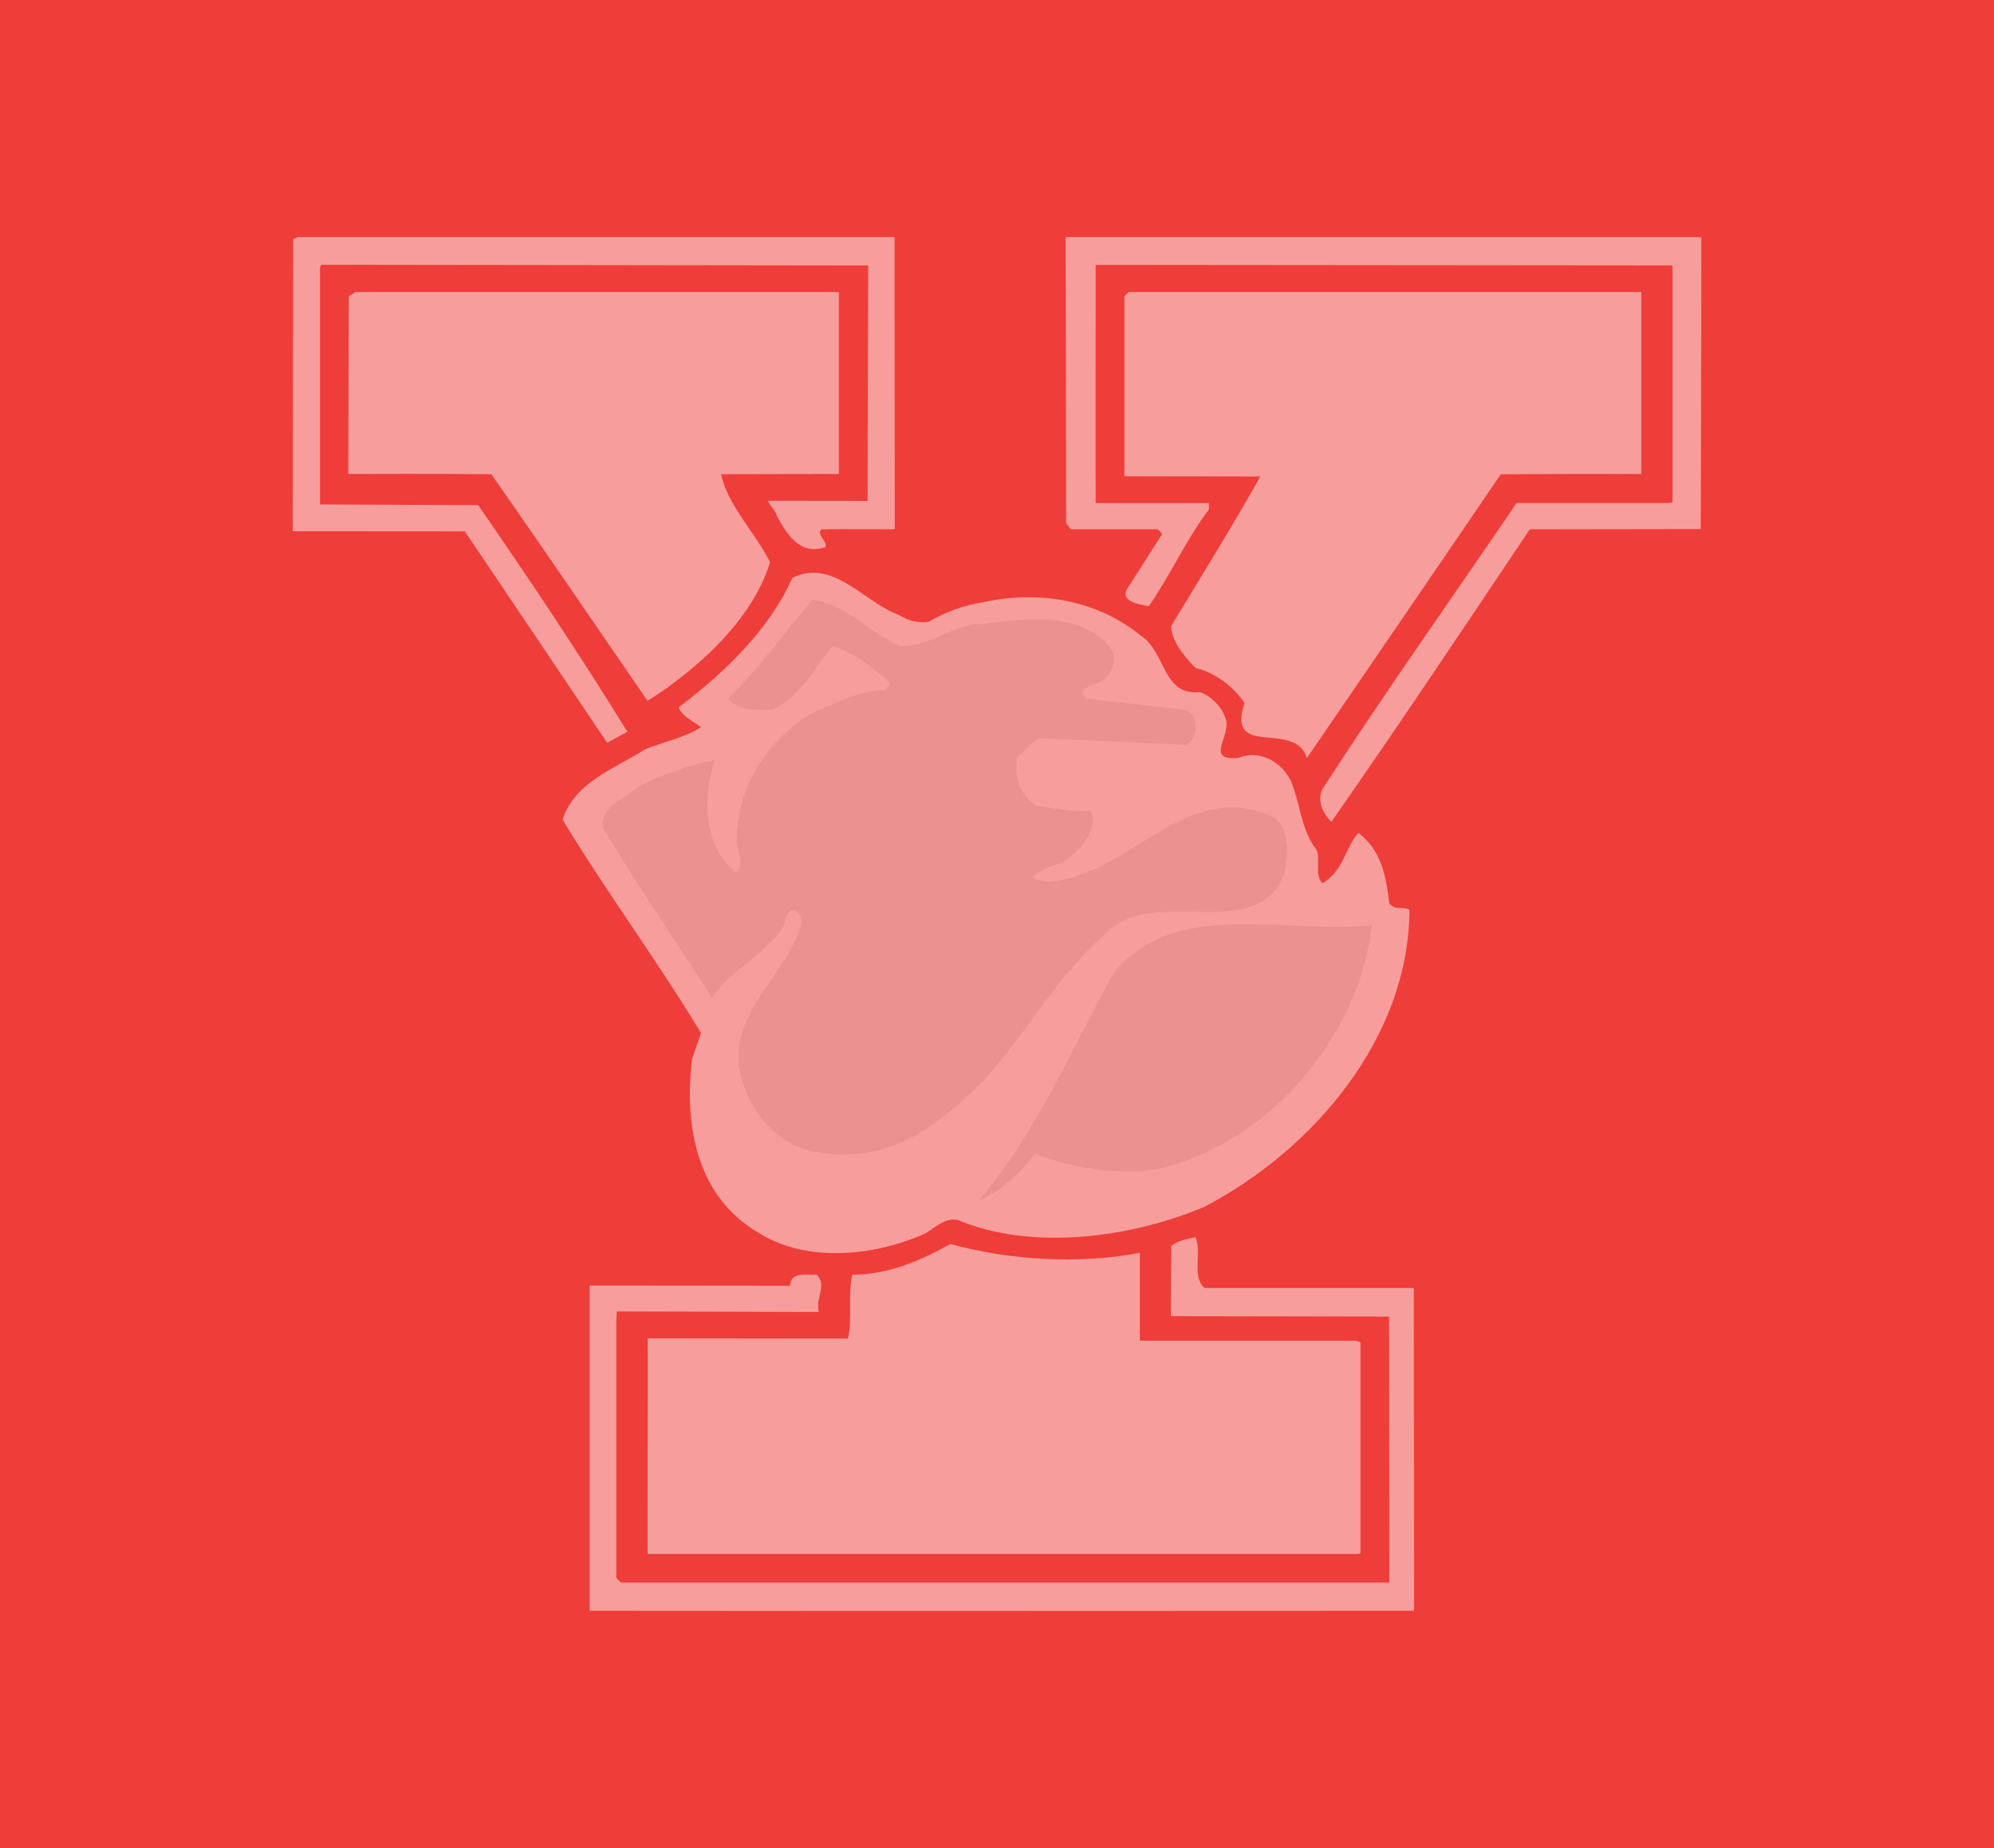 <?xml version="1.0" encoding="utf-8"?>
<!-- Generator: Adobe Illustrator 16.0.4, SVG Export Plug-In . SVG Version: 6.00 Build 0)  -->
<!DOCTYPE svg PUBLIC "-//W3C//DTD SVG 1.1//EN" "http://www.w3.org/Graphics/SVG/1.1/DTD/svg11.dtd">
<svg version="1.1" id="Layer_1" xmlns="http://www.w3.org/2000/svg" xmlns:xlink="http://www.w3.org/1999/xlink" x="0px" y="0px"
	 width="432px" height="400.381px" viewBox="0 0 432 400.381" enable-background="new 0 0 432 400.381" xml:space="preserve">
<rect fill="#EF3D39" width="432" height="400.381"/>
<g opacity="0.5">
	<g>
		<defs>
			<rect id="SVGID_5_" x="63.406" y="51.354" width="305.188" height="297.674"/>
		</defs>
		<clipPath id="SVGID_2_">
			<use xlink:href="#SVGID_5_"  overflow="visible"/>
		</clipPath>
		<path clip-path="url(#SVGID_2_)" fill="#FFFFFF" d="M193.847,114.66c-0.54,0.028-10.586-0.069-15.872,0.014
			c-1.148,1.246,1.135,2.311,0.928,3.833c-5.764,2.021-8.531-3.044-10.593-6.684c-0.146-0.94-1.626-2.491-1.993-3.334l21.635,0.027
			l0.139-51.005L69.585,57.359l-0.263,0.609v51.323l34.275,0.152c11.194,16.163,22.058,32.477,32.318,49.096l-4.366,2.395
			l-30.844-45.816l-37.292-0.027l0.083-63.28l1.017-0.457h129.299L193.847,114.66z"/>
		<path clip-path="url(#SVGID_2_)" fill="#FFFFFF" d="M368.601,51.423l-0.116,63.196l-37.051,0.055
			c-14.211,21.186-28.298,42.343-42.986,63.376c-1.931-1.854-3.142-4.622-1.931-7.127c13.526-20.908,28.014-41.291,42.039-61.937
			h32.809l0.976-0.152V57.498l-124.96-0.11c0,2.795-0.056,47.435,0,51.6h0.857h23.67v1.384c-5.044,6.739-8.324,14.169-13.015,20.978
			c-1.868-0.387-6.85-0.983-4.353-4.29l7.244-11.388l-0.94-0.997h-18.847l-1.018-1.384l-0.104-61.937H367.64L368.601,51.423z"/>
		<path clip-path="url(#SVGID_2_)" fill="#FFFFFF" d="M259.021,268.036c1.404,3.376-0.872,8.621,1.944,11.001h45.338l0.057,69.949
			l-114.922,0.041l-63.694-0.041v-70.462l43.45,0.042c0.049-3.183,3.604-2.2,5.756-2.407c2.354,2.407-0.407,5.105,0.464,8.08
			l-43.774-0.11l-0.118,1.578v56.152l0.989,1.01h165.54h0.94l-0.056-57.634l-47.275-0.082l0.075-15.194
			C255.217,268.714,257.147,268.492,259.021,268.036"/>
		<path clip-path="url(#SVGID_2_)" fill="#FFFFFF" d="M181.752,63.309v39.382c-1.017,0-17.282,0-25.522,0.056
			c1.349,6.614,7.361,12.592,10.605,19.054c-3.694,12.26-15.573,23.164-26.547,30.041c-11.271-16.397-22.188-32.407-33.826-49.095
			c-10.122-0.125-28.312-0.056-31.01-0.056l0.11-38.523l1.481-0.9h103.795L181.752,63.309z"/>
		<path clip-path="url(#SVGID_2_)" fill="#FFFFFF" d="M355.58,102.705c-2.062-0.055-27.314,0-30.45,0.055
			c-13.947,20.521-27.958,40.959-41.982,61.466c-2.685-8.385-17.553,0.318-13.533-11.9c-2.275-3.501-6.428-6.628-10.6-7.61
			c-2.345-2.366-5.279-5.881-5.279-9.078c6.49-10.779,13.194-21.489,19.304-32.407l-29.439-0.042V64.181l0.94-0.914h111.04V102.705z
			"/>
		<path clip-path="url(#SVGID_2_)" fill="#FFFFFF" d="M201.098,134.739c3.742-2.117,7.707-3.653,12.059-4.29
			c12.143-2.67,24.68-0.291,33.8,7.126c5.776,3.584,4.745,13.242,13.021,12.37c2.192,0.748,4.621,3.044,5.349,5.245
			c2.089,3.694-4.768,9.659,2.885,9.036c4.822-1.965,9.645,0.941,11.574,5.245c1.827,4.553,2.104,9.686,4.83,13.824
			c2.096,2.103-0.187,5.978,1.902,8.081c4.608-2.768,4.968-7.818,7.771-10.932c5.099,3.903,5.998,9.521,6.704,15.25
			c1.425,1.757,2.732,0.498,4.358,1.439c-0.042,27.454-20.659,51.932-44.397,64.303c-15.464,6.614-37.209,9.741-53.559,2.836
			c-3.21-0.456-5.168,2.27-7.735,3.322c-10.717,4.552-24.984,6.005-35.265-0.472c-13.389-7.79-16.204-22.97-14.475-37.638
			l1.944-5.688c-9.438-15.636-20.528-30.581-29.979-46.203c2.567-8.178,11.527-11.167,17.913-15.277
			c4.006-1.577,8.303-2.436,12.066-4.746c-1.612-1.384-3.951-2.117-4.836-4.317c9.859-7.431,19.731-16.938,24.61-28.048
			c8.869-4.346,15.477,5.271,23.198,8.081C196.655,134.393,198.655,135.016,201.098,134.739"/>
		<path clip-path="url(#SVGID_2_)" fill="#FFFFFF" d="M246.956,271.412v19.041l1.466,0.027h45.318l1.01,0.305v45.803l-1.01,0.082
			H140.316c-0.069-0.4,0.076-45.554,0-46.702l43.38,0.043c1.017-4.29-0.055-9.521,0.948-13.824
			c7.971-0.069,14.744-3.059,21.254-6.67C218.422,272.963,233.727,274.014,246.956,271.412"/>
		<path clip-path="url(#SVGID_2_)" fill="#E7E7E7" d="M194.843,139.928c6.255,0.525,11.277-4.636,17.823-4.733
			c9.658-1.217,22.416-2.989,28.533,6.117c0.726,3.072-0.949,5.438-3.433,6.697c-1.203,0.54-3.016,0.775-3.349,2.38l0.928,0.997
			l21.281,2.38c2.803,0.747,2.733,4.096,1.917,6.157l-1.466,1.453l-31.848-1.453c-1.82,0.914-3.226,2.851-4.837,4.29
			c-0.739,4.373,0.74,8.302,4.366,10.475c3.819,0.304,7.424,1.384,11.603,0.982c1.536,4.497-2.138,8.386-5.854,10.932
			c-2.192,1.107-4.746,1.495-6.766,3.362c1.833,1.578,5.189,0.969,7.244,0.471c15.422-3.459,27.647-21.669,44.923-13.381
			c3.688,2.809,3.093,7.942,2.408,11.914c-5.486,15.402-26.54,3.64-37.119,11.915c-15.222,12.164-21.477,30.429-38.158,41.942
			c-7.389,5.742-16.508,8.745-26.567,6.655c-6.968-1.12-12.6-6.987-14.952-13.353c-6.303-14.932,8.462-23.621,12.066-35.729
			c0.291-1.439-0.339-2.449-1.467-3.308c-1.937,0.333-1.743,2.464-2.442,3.792c-4.206,6.254-11.513,9.257-15.4,15.29
			c-7.957-12.26-16.087-24.368-23.655-36.725c-0.734-4.76,4.953-6.49,7.728-9.022c5.127-2.629,10.642-4.566,16.419-5.743
			c-2.408,7.943-2.581,18.985,4.822,24.285c1.736-1.715,0.2-4.497,0-6.628c0.041-11.374,5.881-21.227,15.94-27.634
			c5.252-2.269,10.274-5.037,16.377-5.244l0.996-1.453c-3.833-3.57-7.908-6.477-12.522-8.081
			c-3.909,4.788-7.044,11.139-13.098,13.837c-3.557,0.069-7.161,0.18-9.638-2.38c6.559-6.172,12.537-14.613,18.349-21.435
			C183.226,130.878,188.353,137.008,194.843,139.928"/>
		<path clip-path="url(#SVGID_2_)" fill="#FFFFFF" d="M230.059,164.711c-1.017,1.785-2.075,4.096-0.947,6.213
			c-1.467,0.139-0.532-1.522-1.467-1.923C228.107,167.437,227.983,164.78,230.059,164.711"/>
		<path clip-path="url(#SVGID_2_)" fill="#FFFFFF" d="M249.833,165.68c-5.825,0.609-11.512,11.056-16.916,3.321
			c-1.101-2.519,1.889-2.643,2.893-3.833C240.638,165.016,245.198,165.43,249.833,165.68"/>
		<path clip-path="url(#SVGID_2_)" fill="#FFFFFF" d="M257.084,166.15c-3.155,2.767-6.78,6.212-11.603,6.144
			C249.1,169.527,253.266,168.17,257.084,166.15"/>
		<path clip-path="url(#SVGID_2_)" fill="#FFFFFF" d="M264.308,167.52c-0.422,1.522-1.212,3.307-2.879,3.847h-3.354
			C258.891,169.042,261.208,166.468,264.308,167.52"/>
		<path clip-path="url(#SVGID_2_)" fill="#FFFFFF" d="M295.221,195.666c-2.615,0.72-6.089,0.72-8.711,0
			c3.37-2.145,5.701-5.494,7.777-8.538C296.029,188.927,294.916,192.815,295.221,195.666"/>
		<path clip-path="url(#SVGID_2_)" fill="#E7E7E7" d="M297.186,200.439c-2.352,22.223-19.704,44.252-41.499,51.462
			c-9.853,3.625-22.126,1.577-31.384-1.923c-3.356,4.04-7.438,8.191-12.066,9.977c12.6-15.139,19.844-32.477,28.977-49.068
			C254.414,194.531,277.931,202.473,297.186,200.439"/>
		<path clip-path="url(#SVGID_2_)" fill="#E7E7E7" d="M223.735,154.72c-4.953,3.293-7.438,9.105-6.248,14.723
			c1.571,1.273,2.429,2.781,3.37,4.331c-2.74,1.121-5.369-1.134-7.722-2.38c-1.992-2.602-5.112-5.313-3.805-8.621
			c2.062-5.176,6.78-7.75,12.066-8.538C222.123,154.36,223.265,153.849,223.735,154.72"/>
	</g>
</g>
</svg>
